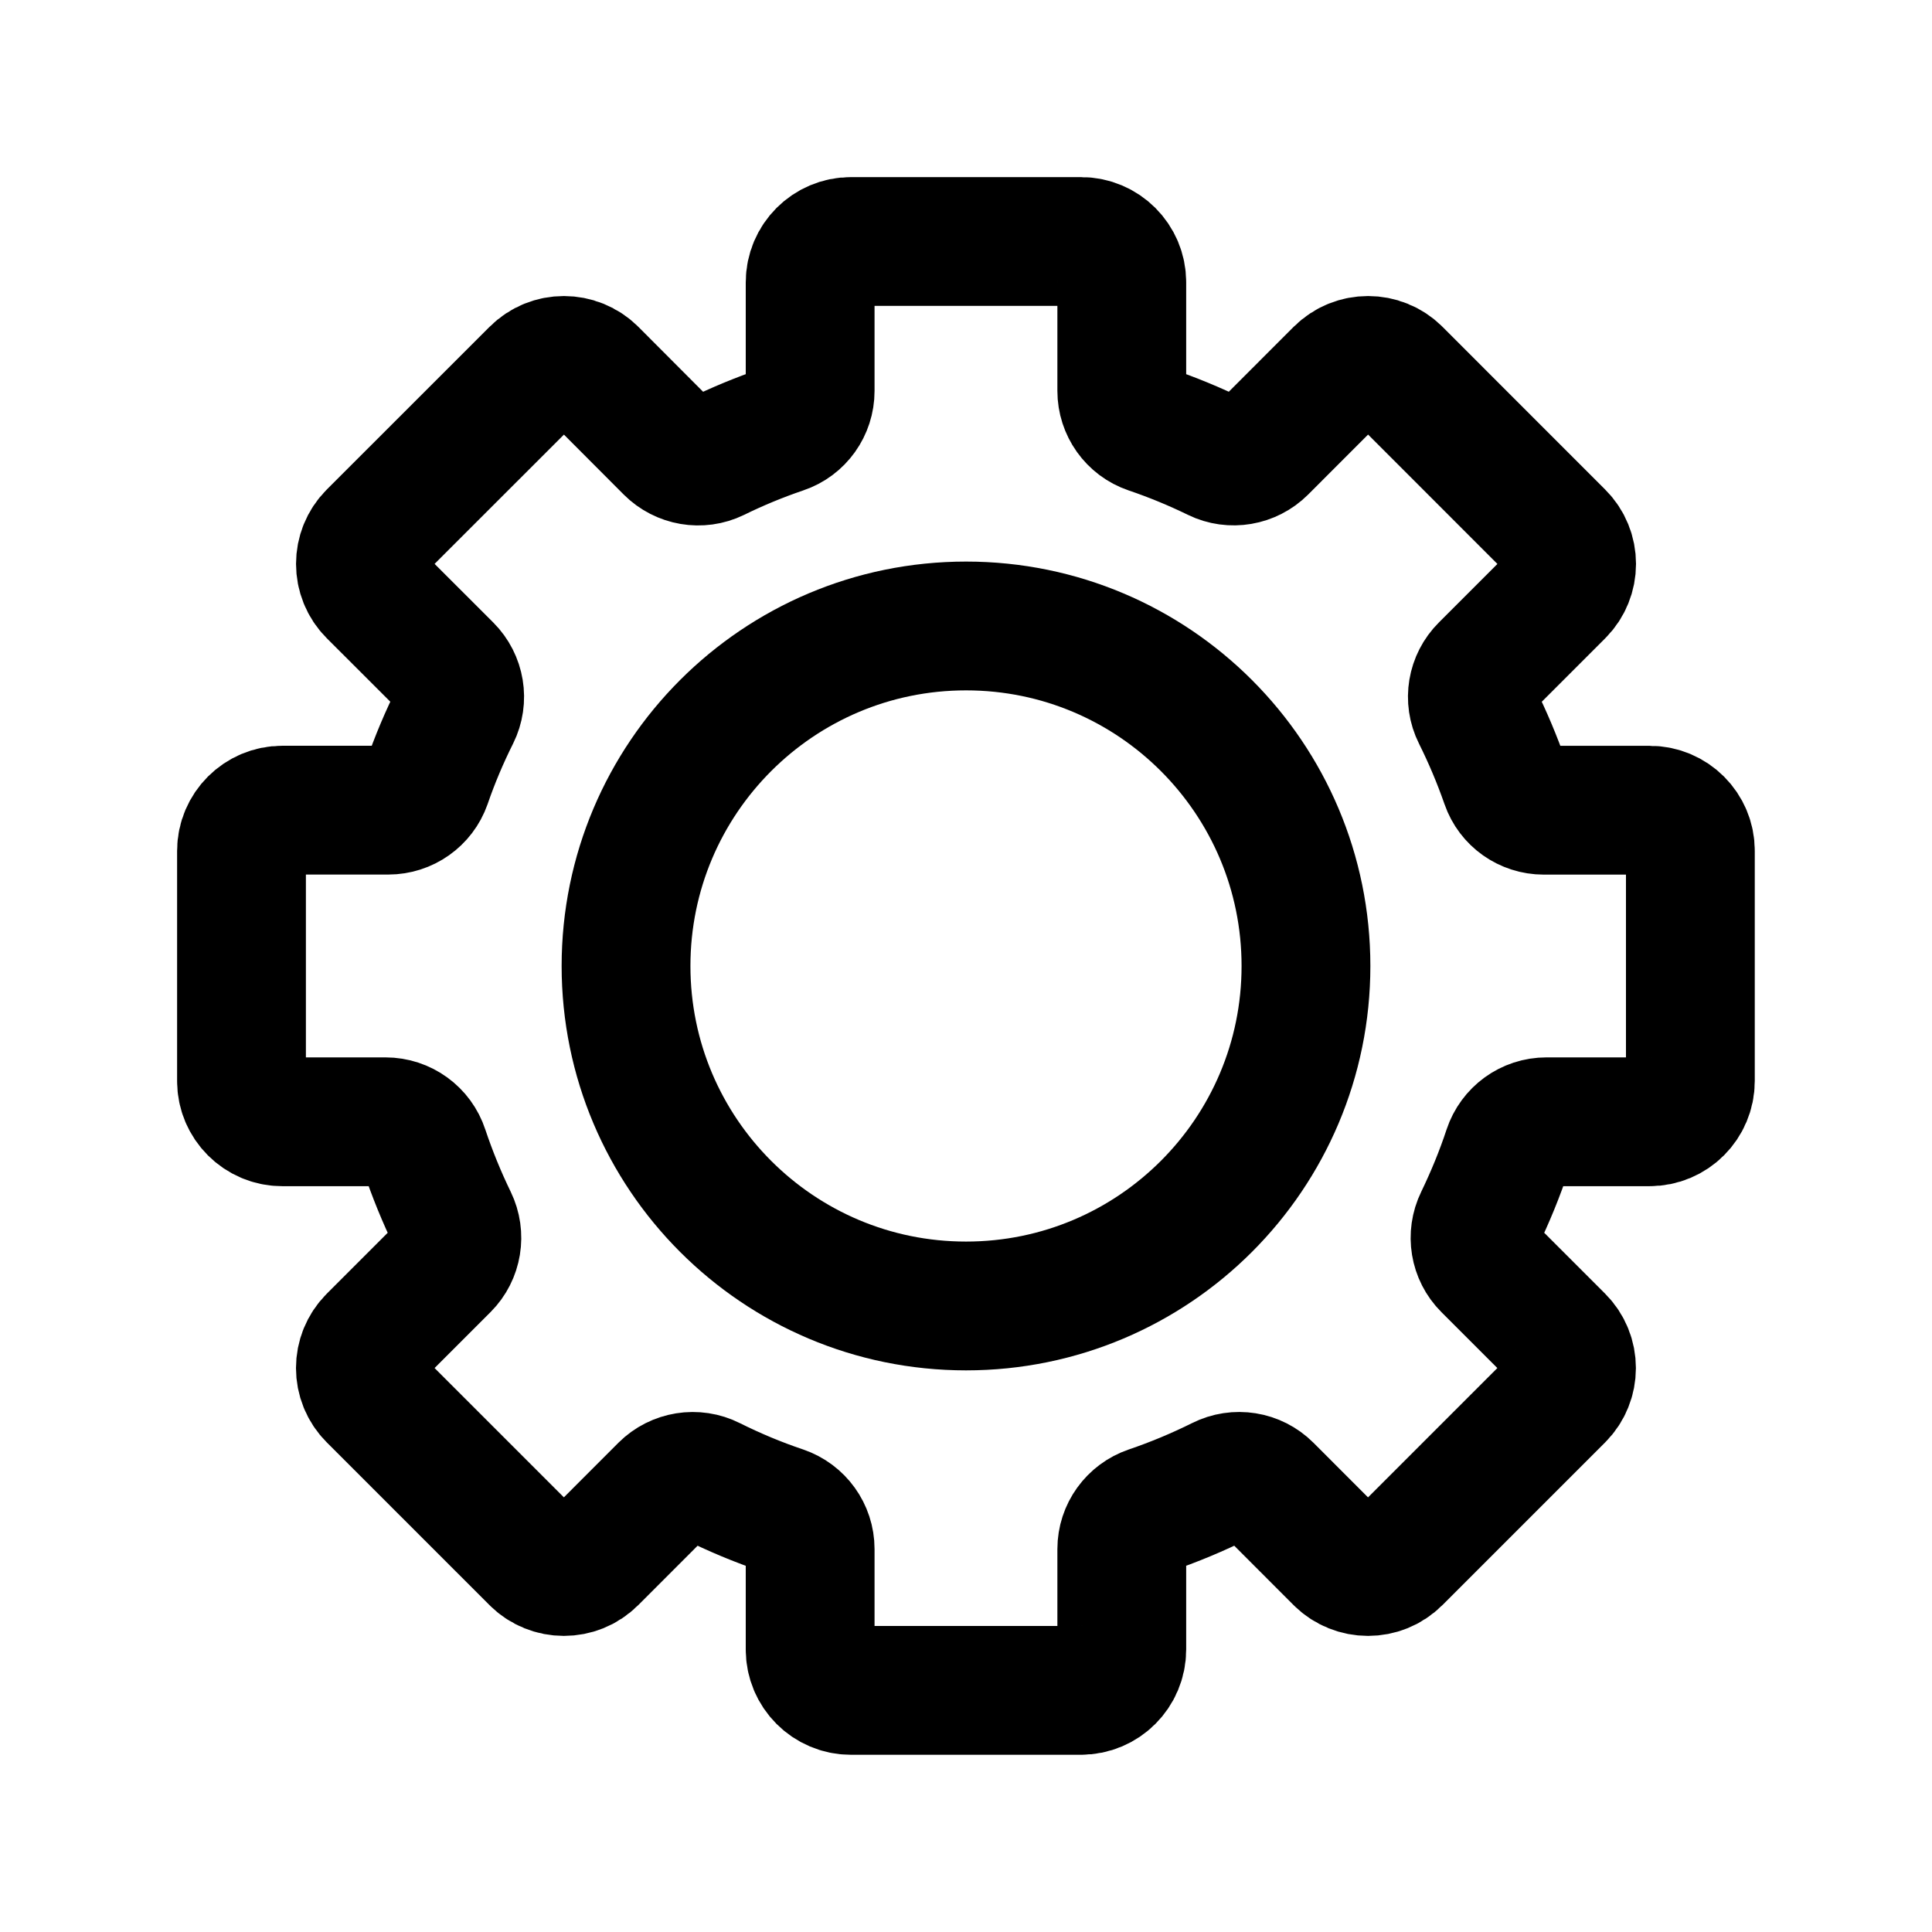 <svg width="30" height="30" viewBox="0 0 30 30" fill="none" xmlns="http://www.w3.org/2000/svg">
<path d="M15.001 20.279C12.085 20.279 9.721 17.915 9.721 15C9.721 12.084 12.085 9.72 15.001 9.72C17.917 9.72 20.279 12.084 20.279 15C20.279 17.916 17.916 20.279 15.001 20.279Z" stroke="black" stroke-width="2" stroke-miterlimit="10" stroke-linecap="round" stroke-linejoin="round"/>
<path d="M25.616 12.581H23.971C23.703 12.581 23.462 12.412 23.375 12.159C23.248 11.795 23.099 11.442 22.929 11.101C22.807 10.858 22.857 10.565 23.049 10.374L24.218 9.205C24.466 8.957 24.466 8.556 24.218 8.309L21.692 5.782C21.444 5.535 21.044 5.535 20.795 5.782L19.605 6.973C19.415 7.162 19.124 7.213 18.883 7.095C18.549 6.932 18.203 6.789 17.846 6.668C17.59 6.581 17.419 6.339 17.419 6.07V4.384C17.419 4.034 17.136 3.75 16.785 3.75H13.213C12.863 3.75 12.58 4.034 12.58 4.384V6.071C12.58 6.34 12.409 6.582 12.152 6.668C11.796 6.789 11.45 6.932 11.116 7.096C10.874 7.214 10.583 7.163 10.393 6.973L9.205 5.782C8.957 5.535 8.556 5.535 8.309 5.782L5.782 8.308C5.535 8.555 5.535 8.957 5.782 9.204L6.952 10.373C7.144 10.565 7.193 10.858 7.072 11.101C6.902 11.441 6.752 11.794 6.627 12.158C6.538 12.411 6.298 12.58 6.03 12.58H4.384C4.034 12.58 3.75 12.864 3.75 13.213V16.786C3.75 17.135 4.033 17.419 4.384 17.419H5.986C6.26 17.419 6.502 17.595 6.587 17.855C6.712 18.229 6.86 18.591 7.03 18.941C7.148 19.184 7.101 19.476 6.91 19.667L5.782 20.795C5.534 21.043 5.534 21.443 5.782 21.691L8.308 24.217C8.555 24.464 8.957 24.464 9.204 24.217L10.31 23.11C10.503 22.918 10.799 22.87 11.042 22.993C11.399 23.171 11.768 23.326 12.149 23.454C12.406 23.542 12.58 23.782 12.58 24.054V25.614C12.58 25.964 12.863 26.248 13.213 26.248H16.785C17.135 26.248 17.419 25.964 17.419 25.614V24.054C17.419 23.782 17.593 23.542 17.85 23.454C18.23 23.325 18.6 23.17 18.956 22.993C19.2 22.87 19.495 22.917 19.688 23.11L20.794 24.217C21.043 24.464 21.443 24.464 21.691 24.217L24.217 21.691C24.464 21.443 24.464 21.043 24.217 20.795L23.089 19.667C22.898 19.477 22.85 19.185 22.969 18.941C23.138 18.591 23.288 18.228 23.411 17.855C23.497 17.595 23.738 17.419 24.013 17.419H25.615C25.965 17.419 26.248 17.135 26.248 16.786V13.213C26.249 12.864 25.966 12.581 25.616 12.581Z" stroke="black" stroke-width="2" stroke-miterlimit="10" stroke-linecap="round" stroke-linejoin="round"/>
</svg>
